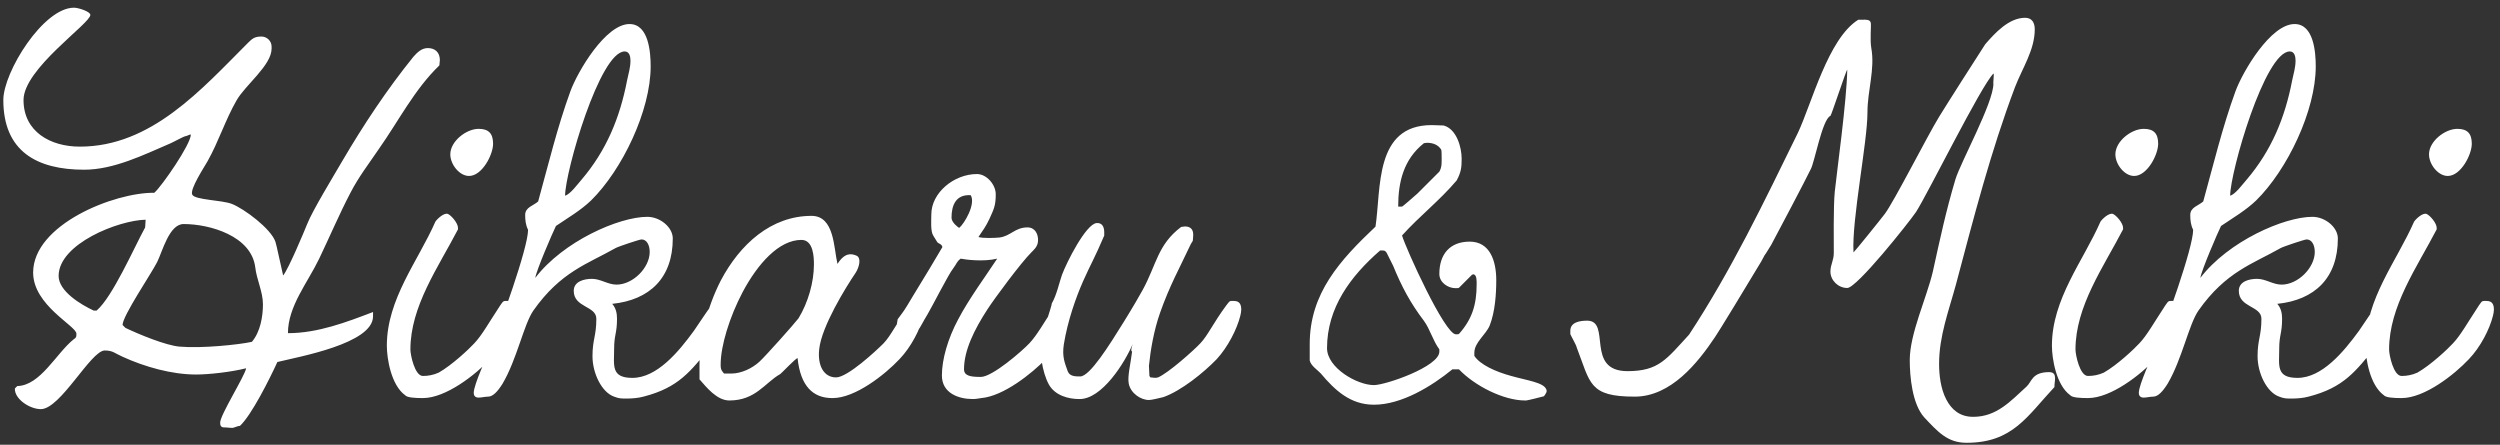 <svg width="208" height="37" viewBox="0 0 208 37" fill="none" xmlns="http://www.w3.org/2000/svg">
<rect x="0" y="0" width="208" height="37" fill="#333333" stroke="none"/>
<path d="M36.597 5C36.597 5.12 36.557 5.28 36.557 5.44C34.477 7.44 33.157 10.08 31.517 12.4C30.677 13.64 29.837 14.72 29.157 16.04C28.237 17.8 27.437 19.68 26.557 21.52C25.597 23.52 23.957 25.48 23.957 27.72C26.437 27.72 28.837 26.8 31.037 25.96V26.32C31.037 28.6 24.837 29.68 23.077 30.12C22.437 31.52 20.917 34.56 19.957 35.44C19.877 35.4 19.437 35.6 19.357 35.6C19.037 35.6 18.957 35.56 18.637 35.56C18.357 35.56 18.317 35.36 18.317 35.16C18.317 34.52 20.397 31.24 20.477 30.64C19.197 30.96 17.357 31.16 16.317 31.16C14.277 31.16 12.037 30.52 10.197 29.68C9.557 29.4 9.397 29.16 8.717 29.16C7.557 29.16 5.037 34.04 3.397 34.04C2.477 34.04 1.197 33.2 1.237 32.32L1.437 32.12C3.357 32.08 4.677 29.4 6.117 28.24C6.357 28.08 6.357 28.04 6.357 27.76C6.357 27.12 2.757 25.4 2.757 22.68C2.757 18.68 9.517 16 12.837 16.04C13.477 15.48 15.877 12 15.877 11.2C15.797 11.16 15.557 11.32 15.477 11.32C15.317 11.32 14.477 11.8 14.197 11.92C11.957 12.88 9.477 14.12 6.997 14.12C3.077 14.12 0.277 12.6 0.277 8.32C0.277 6 3.597 0.64 6.157 0.64C6.517 0.64 7.517 0.96 7.517 1.24C7.517 1.96 1.957 5.72 1.957 8.32C1.957 10.96 4.197 12.2 6.637 12.2C12.597 12.2 16.757 7.44 20.637 3.56C20.997 3.2 21.197 3.04 21.757 3.04C22.197 3.04 22.597 3.4 22.597 3.88V4.04C22.597 5.44 20.397 7.08 19.677 8.36C18.757 9.96 18.197 11.76 17.277 13.4C17.037 13.84 15.757 15.76 15.997 16.2C16.237 16.64 18.437 16.64 19.277 16.96C20.317 17.36 22.557 19.04 22.917 20.12C22.997 20.32 23.397 22.28 23.557 22.92C23.997 22.4 25.317 19.24 25.557 18.64C25.997 17.52 27.757 14.64 28.477 13.4C30.237 10.4 32.197 7.44 34.397 4.72C34.717 4.36 35.077 4 35.597 4C36.197 4 36.597 4.36 36.597 5ZM12.117 18.28C9.877 18.32 4.877 20.28 4.877 22.96C4.877 24.24 6.757 25.36 7.797 25.84H8.037C9.357 24.72 11.157 20.6 12.077 18.92L12.117 18.28ZM21.877 25.32C21.877 24.28 21.357 23.28 21.237 22.24C20.917 19.64 17.477 18.64 15.277 18.64C14.077 18.64 13.517 20.92 13.077 21.8C12.597 22.76 10.197 26.28 10.197 27.04L10.437 27.28C11.517 27.8 13.837 28.76 14.957 28.84C16.757 29 19.877 28.68 20.957 28.44C21.677 27.6 21.877 26.28 21.877 25.32ZM41.025 11.96C41.025 12.88 40.105 14.64 39.025 14.64C38.225 14.64 37.465 13.68 37.465 12.84C37.465 11.76 38.785 10.72 39.825 10.72C40.665 10.72 41.025 11.12 41.025 11.96ZM42.865 25.76C42.865 25.92 42.825 26.12 42.785 26.28C42.505 27.4 41.745 28.88 40.785 29.88C39.585 31.16 37.105 33.12 35.185 33.12C34.505 33.12 33.865 33.08 33.705 32.88C32.545 32.04 32.185 29.84 32.185 28.76C32.185 24.88 34.785 21.72 36.225 18.44C36.385 18.2 36.945 17.68 37.265 17.8C37.545 17.92 38.105 18.56 38.105 18.96V19.08C36.465 22.24 34.145 25.48 34.145 29.08C34.145 29.52 34.505 31.28 35.185 31.28C35.625 31.28 36.065 31.2 36.505 31C37.625 30.36 39.025 29.04 39.465 28.56C40.105 27.88 40.625 26.92 41.625 25.4C41.905 25 41.865 25.04 42.265 25.04C42.745 25.04 42.865 25.36 42.865 25.76ZM60.415 25.88C60.335 26.52 59.375 28.56 59.135 28.84C57.455 30.88 56.495 32.24 53.535 33C53.095 33.12 52.575 33.16 52.135 33.16C51.695 33.16 51.495 33.16 51.095 33C50.055 32.64 49.295 31.04 49.295 29.64C49.295 28.24 49.615 27.96 49.615 26.52C49.615 25.44 47.735 25.6 47.735 24.2C47.735 23.4 48.615 23.2 49.255 23.2C49.975 23.2 50.575 23.68 51.295 23.68C52.655 23.68 54.055 22.28 54.055 20.96C54.055 20.4 53.815 19.92 53.375 19.92C53.215 19.92 51.415 20.52 51.215 20.64C48.895 21.96 46.655 22.6 44.375 25.84C43.575 27 43.015 29.88 41.815 31.92C41.415 32.56 41.015 33 40.615 33C40.335 33 40.095 33.08 39.815 33.08C39.575 33.08 39.415 32.96 39.415 32.68C39.415 32 40.535 29.6 40.855 28.84C41.575 27.16 43.935 20.64 43.935 19.12C43.735 18.72 43.695 18.32 43.695 17.88C43.695 17.24 44.375 17.12 44.775 16.76C45.615 13.72 46.375 10.56 47.455 7.6C48.055 5.96 50.375 2 52.375 2C53.975 2 54.135 4.36 54.135 5.52C54.135 9.2 51.775 14.12 49.175 16.68C48.295 17.52 47.255 18.12 46.255 18.8C45.975 19.36 44.615 22.52 44.535 23.12C46.855 20.08 51.495 18.04 53.855 18.04C54.935 18.04 55.975 18.92 55.975 19.84C55.975 23.12 54.055 24.96 50.935 25.28C51.255 25.64 51.335 26.08 51.335 26.52C51.335 27.76 51.095 27.84 51.095 29.04C51.095 30.4 50.815 31.44 52.615 31.44C54.655 31.44 56.455 29.28 57.735 27.52C58.295 26.72 58.815 25.88 59.175 25.44C59.415 25.16 59.575 25.12 59.815 25.12C60.255 25.12 60.455 25.4 60.415 25.88ZM52.455 5.04C52.455 4.72 52.375 4.28 51.975 4.28C49.895 4.28 47.015 14.32 47.015 16.28C47.455 16.16 48.055 15.32 48.375 14.96C50.455 12.52 51.575 9.8 52.175 6.68C52.295 6.12 52.455 5.6 52.455 5.04ZM76.919 25.76C76.919 25.92 76.879 26.12 76.839 26.28C76.559 27.4 75.799 28.88 74.839 29.88C73.639 31.16 71.159 33.12 69.279 33.12H69.239C67.639 33.12 66.599 32.12 66.359 29.8C66.239 29.76 64.999 31.08 64.919 31.12C63.639 31.84 62.879 33.32 60.679 33.32C59.639 33.32 58.759 32.2 58.199 31.56V30.32C58.199 28.12 58.839 25.56 59.959 23.36C61.559 20.32 64.159 17.96 67.519 17.96C69.439 17.96 69.359 20.64 69.679 21.96C70.279 21 70.839 21.08 71.279 21.28C71.679 21.48 71.479 22.24 71.199 22.68C70.359 23.92 68.359 27.16 68.159 29.04C67.999 30.44 68.559 31.4 69.559 31.4C70.519 31.4 72.879 29.2 73.519 28.56C74.159 27.88 74.559 26.92 75.679 25.4C75.959 25 75.919 25.04 76.319 25.04C76.799 25.04 76.919 25.36 76.919 25.76ZM67.719 22C67.719 21.4 67.679 19.96 66.679 19.96C64.799 19.96 63.039 21.96 61.799 24.28C60.679 26.4 59.959 28.8 59.959 30.32C59.959 30.64 59.959 30.76 60.239 31.08H60.839C61.679 31.08 62.599 30.64 63.199 30.08C63.679 29.64 66.039 27 66.439 26.48C67.239 25.16 67.719 23.48 67.719 22ZM89.046 25.76C89.046 25.92 89.006 26.12 88.966 26.28C88.686 27.4 87.926 28.88 87.006 29.88C85.846 31.08 83.486 32.96 81.646 33.12C81.406 33.16 81.166 33.2 80.926 33.2C79.766 33.2 78.366 32.72 78.366 31.24C78.366 29.92 78.846 28.2 79.726 26.56C80.606 24.88 82.046 22.92 82.966 21.52C81.806 21.8 80.326 21.6 79.926 21.52C79.566 21.8 79.646 21.88 79.286 22.36C78.926 22.8 77.526 25.56 77.166 26.16C76.446 27.32 76.366 27.96 75.406 27.96C75.126 27.96 74.486 27.8 74.566 27.28L74.686 26.56C75.246 25.8 75.166 25.96 75.926 24.68C76.966 23 77.766 21.64 78.406 20.56C78.366 20.28 78.046 20.28 77.966 20.12L77.646 19.6C77.406 19.24 77.486 18.28 77.486 17.84C77.486 16.04 79.366 14.48 81.286 14.48C82.086 14.48 82.846 15.36 82.846 16.16C82.846 17.12 82.686 17.4 82.326 18.2C82.006 18.88 81.806 19.12 81.406 19.72C81.806 19.84 82.766 19.8 83.166 19.76C84.086 19.64 84.446 18.92 85.486 18.92C86.126 18.92 86.366 19.48 86.366 19.96C86.366 20.36 86.206 20.6 85.926 20.88L85.806 21C84.926 21.88 82.766 24.8 82.166 25.72C81.046 27.44 80.206 29.16 80.206 30.72C80.206 31.28 80.766 31.36 81.606 31.36C82.566 31.36 85.046 29.2 85.646 28.56C86.286 27.88 86.806 26.92 87.806 25.4C88.086 25 88.046 25.04 88.446 25.04C88.926 25.04 89.046 25.36 89.046 25.76ZM80.766 16.24C79.526 16.16 79.166 17.08 79.166 18.12C79.166 18.52 79.766 18.96 79.806 18.96C80.206 18.64 81.206 17 80.766 16.24ZM103.272 25.76C103.272 25.92 103.232 26.12 103.192 26.28C102.912 27.4 102.152 28.88 101.232 29.88C100.152 31 98.272 32.52 96.792 33.04C96.432 33.12 95.832 33.28 95.592 33.28C94.912 33.28 94.072 32.72 93.912 31.92C93.792 31.32 94.072 30.24 94.192 29.24C94.032 29.24 94.192 28.8 94.232 28.64C93.592 30.16 91.672 33.24 89.792 33.2C88.912 33.2 87.792 32.92 87.272 32C86.672 30.92 86.512 29.2 86.592 28.52C86.672 27.8 87.512 25.48 87.512 25.24C87.912 24.56 88.152 23.44 88.352 22.88C88.752 21.8 90.352 18.64 91.232 18.56C91.672 18.52 91.872 18.84 91.872 19.32V19.6C91.072 21.48 90.752 21.96 90.112 23.4C89.512 24.76 88.832 26.68 88.512 28.64C88.352 29.68 88.592 30.2 88.832 30.88C88.992 31.32 89.472 31.32 89.872 31.32C90.672 31.32 92.272 28.76 93.512 26.76C94.232 25.6 94.832 24.56 95.072 24.12C96.232 22 96.312 20.36 98.272 18.88L98.592 18.84C99.112 18.84 99.312 19.16 99.272 19.64C99.232 20.28 99.272 19.88 98.992 20.48C98.192 22.2 97.312 23.76 96.512 26.04C95.992 27.52 95.712 29.2 95.592 30.44L95.632 31.28L95.712 31.4C95.912 31.4 96.112 31.48 96.352 31.4C97.192 31.04 99.272 29.2 99.872 28.56C100.512 27.88 100.912 26.92 102.032 25.4C102.352 25 102.272 25.04 102.672 25.04C103.152 25.04 103.272 25.36 103.272 25.76ZM128.649 32.392C128.745 32.584 128.617 32.744 128.457 32.968C128.233 33.032 127.209 33.288 126.985 33.32H126.889C125.097 33.32 122.697 32.104 121.385 30.728H120.841C119.113 32.136 116.617 33.672 114.313 33.672C112.361 33.672 111.081 32.488 109.897 31.08C109.641 30.792 109.065 30.44 108.969 29.992V28.616C108.969 24.392 111.497 21.64 114.441 18.856C114.921 15.688 114.345 10.408 119.113 10.408L120.105 10.44C121.193 10.728 121.609 12.264 121.609 13.192C121.609 13.896 121.577 14.312 121.193 15.016C119.753 16.712 118.121 17.96 116.649 19.592C116.969 20.68 120.201 27.816 121.129 27.816C121.161 27.816 121.353 27.816 121.385 27.784C122.473 26.568 122.857 25.352 122.857 23.656C122.857 23.432 122.889 22.824 122.569 22.824C122.569 22.824 122.505 22.856 122.473 22.856L121.385 23.944C121.385 23.976 121.161 23.976 121.097 23.976C120.457 23.976 119.753 23.496 119.753 22.792C119.753 21.128 120.649 20.104 122.281 20.104C123.977 20.104 124.489 21.736 124.489 23.304C124.489 24.456 124.393 25.928 123.945 27.08C123.625 27.848 122.665 28.488 122.665 29.352V29.608C123.145 30.344 124.425 30.92 125.705 31.272C127.049 31.656 128.425 31.816 128.649 32.392ZM119.945 13.096C119.945 13 119.945 12.552 119.913 12.456C119.657 12.04 119.209 11.88 118.729 11.88L118.473 11.912C116.777 13.256 116.329 15.144 116.329 17.192H116.649C116.681 17.192 117.577 16.424 117.929 16.104L119.753 14.28C119.977 13.896 119.945 13.512 119.945 13.096ZM119.753 29.064C119.209 28.328 118.985 27.4 118.473 26.696C117.353 25.224 116.617 23.848 115.913 22.12L115.369 21.032C115.241 20.84 115.177 20.84 114.985 20.84H114.825C112.361 22.984 110.409 25.608 110.409 28.968C110.409 30.6 112.905 32.04 114.313 32.04C115.273 32.04 119.753 30.504 119.753 29.256V29.064ZM170.932 32.2C168.652 34.64 167.452 36.84 163.612 36.84C162.052 36.84 161.252 35.96 160.092 34.72C159.092 33.6 158.892 31.32 158.892 29.96C158.892 27.76 160.292 24.8 160.812 22.6C161.412 19.88 161.892 17.6 162.692 14.92C163.132 13.48 165.852 8.56 165.852 6.96C165.812 6.96 165.932 6.08 165.852 6.12C164.812 7.16 160.412 16.08 159.412 17.64C158.812 18.52 154.492 23.96 153.692 23.96C152.932 23.96 152.292 23.32 152.292 22.6C152.292 22 152.572 21.68 152.572 21.04C152.572 20.36 152.532 17.16 152.652 15.96C152.812 14.4 153.652 8.36 153.692 5.8C153.612 5.8 152.372 9.6 152.292 9.64C151.612 9.92 150.972 13.52 150.652 14.08C150.252 14.92 147.932 19.32 147.372 20.36C147.292 20.48 146.892 21.16 146.812 21.24L146.532 21.76C145.532 23.44 142.852 27.84 142.692 28.04C141.252 30.2 139.012 33 136.012 33C132.172 33 132.332 31.88 131.172 28.88C131.172 28.76 130.692 27.92 130.652 27.8V27.52C130.652 26.8 131.452 26.68 132.052 26.68C134.092 26.68 131.852 30.88 135.412 30.88C138.012 30.88 138.652 29.88 140.532 27.84C144.052 22.48 146.732 16.88 149.572 11.08C150.732 8.64 152.092 3.2 154.612 1.64H154.972C155.212 1.64 155.612 1.6 155.652 1.92C155.692 2.2 155.572 3.28 155.692 4C156.012 5.76 155.372 7.52 155.372 9.36C155.372 11.84 154.052 18.32 154.212 21C154.252 21 156.452 18.28 156.812 17.8C157.572 16.8 160.372 11.28 161.332 9.72C161.892 8.8 164.572 4.6 165.172 3.68C165.972 2.76 167.132 1.48 168.492 1.48C169.052 1.48 169.292 1.88 169.292 2.44C169.292 4.16 168.252 5.68 167.652 7.24C165.612 12.64 164.212 18.12 162.732 23.68C162.132 25.88 161.332 27.96 161.332 30.28C161.332 31.16 161.452 32.32 161.932 33.24C162.372 34.08 163.052 34.68 164.172 34.68C166.132 34.68 167.292 33.36 168.612 32.16C169.052 31.76 169.052 30.96 170.492 30.96C171.252 30.96 170.892 31.8 170.932 32.2ZM179.56 11.96C179.56 12.88 178.64 14.64 177.56 14.64C176.76 14.64 176 13.68 176 12.84C176 11.76 177.32 10.72 178.36 10.72C179.2 10.72 179.56 11.12 179.56 11.96ZM181.4 25.76C181.4 25.92 181.36 26.12 181.32 26.28C181.04 27.4 180.28 28.88 179.32 29.88C178.12 31.16 175.64 33.12 173.72 33.12C173.04 33.12 172.4 33.08 172.24 32.88C171.08 32.04 170.72 29.84 170.72 28.76C170.72 24.88 173.32 21.72 174.76 18.44C174.92 18.2 175.48 17.68 175.8 17.8C176.08 17.92 176.64 18.56 176.64 18.96V19.08C175 22.24 172.68 25.48 172.68 29.08C172.68 29.52 173.04 31.28 173.72 31.28C174.16 31.28 174.6 31.2 175.04 31C176.16 30.36 177.56 29.04 178 28.56C178.64 27.88 179.16 26.92 180.16 25.4C180.44 25 180.4 25.04 180.8 25.04C181.28 25.04 181.4 25.36 181.4 25.76ZM198.95 25.88C198.87 26.52 197.91 28.56 197.67 28.84C195.99 30.88 195.03 32.24 192.07 33C191.63 33.12 191.11 33.16 190.67 33.16C190.23 33.16 190.03 33.16 189.63 33C188.59 32.64 187.83 31.04 187.83 29.64C187.83 28.24 188.15 27.96 188.15 26.52C188.15 25.44 186.27 25.6 186.27 24.2C186.27 23.4 187.15 23.2 187.79 23.2C188.51 23.2 189.11 23.68 189.83 23.68C191.19 23.68 192.59 22.28 192.59 20.96C192.59 20.4 192.35 19.92 191.91 19.92C191.75 19.92 189.95 20.52 189.75 20.64C187.43 21.96 185.19 22.6 182.91 25.84C182.11 27 181.55 29.88 180.35 31.92C179.95 32.56 179.55 33 179.15 33C178.87 33 178.63 33.08 178.35 33.08C178.11 33.08 177.95 32.96 177.95 32.68C177.95 32 179.07 29.6 179.39 28.84C180.11 27.16 182.47 20.64 182.47 19.12C182.27 18.72 182.23 18.32 182.23 17.88C182.23 17.24 182.91 17.12 183.31 16.76C184.15 13.72 184.91 10.56 185.99 7.6C186.59 5.96 188.91 2 190.91 2C192.51 2 192.67 4.36 192.67 5.52C192.67 9.2 190.31 14.12 187.71 16.68C186.83 17.52 185.79 18.12 184.79 18.8C184.51 19.36 183.15 22.52 183.07 23.12C185.39 20.08 190.03 18.04 192.39 18.04C193.47 18.04 194.51 18.92 194.51 19.84C194.51 23.12 192.59 24.96 189.47 25.28C189.79 25.64 189.87 26.08 189.87 26.52C189.87 27.76 189.63 27.84 189.63 29.04C189.63 30.4 189.35 31.44 191.15 31.44C193.19 31.44 194.99 29.28 196.27 27.52C196.83 26.72 197.35 25.88 197.71 25.44C197.95 25.16 198.11 25.12 198.35 25.12C198.79 25.12 198.99 25.4 198.95 25.88ZM190.99 5.04C190.99 4.72 190.91 4.28 190.51 4.28C188.43 4.28 185.55 14.32 185.55 16.28C185.99 16.16 186.59 15.32 186.91 14.96C188.99 12.52 190.11 9.8 190.71 6.68C190.83 6.12 190.99 5.6 190.99 5.04ZM205.653 11.96C205.653 12.88 204.733 14.64 203.653 14.64C202.853 14.64 202.093 13.68 202.093 12.84C202.093 11.76 203.413 10.72 204.453 10.72C205.293 10.72 205.653 11.12 205.653 11.96ZM207.493 25.76C207.493 25.92 207.453 26.12 207.413 26.28C207.133 27.4 206.373 28.88 205.413 29.88C204.213 31.16 201.733 33.12 199.813 33.12C199.133 33.12 198.493 33.08 198.333 32.88C197.173 32.04 196.813 29.84 196.813 28.76C196.813 24.88 199.413 21.72 200.853 18.44C201.013 18.2 201.573 17.68 201.893 17.8C202.173 17.92 202.733 18.56 202.733 18.96V19.08C201.093 22.24 198.773 25.48 198.773 29.08C198.773 29.52 199.133 31.28 199.813 31.28C200.253 31.28 200.693 31.2 201.133 31C202.253 30.36 203.653 29.04 204.093 28.56C204.733 27.88 205.253 26.92 206.253 25.4C206.533 25 206.493 25.04 206.893 25.04C207.373 25.04 207.493 25.36 207.493 25.76Z" fill="white"/>
</svg>
